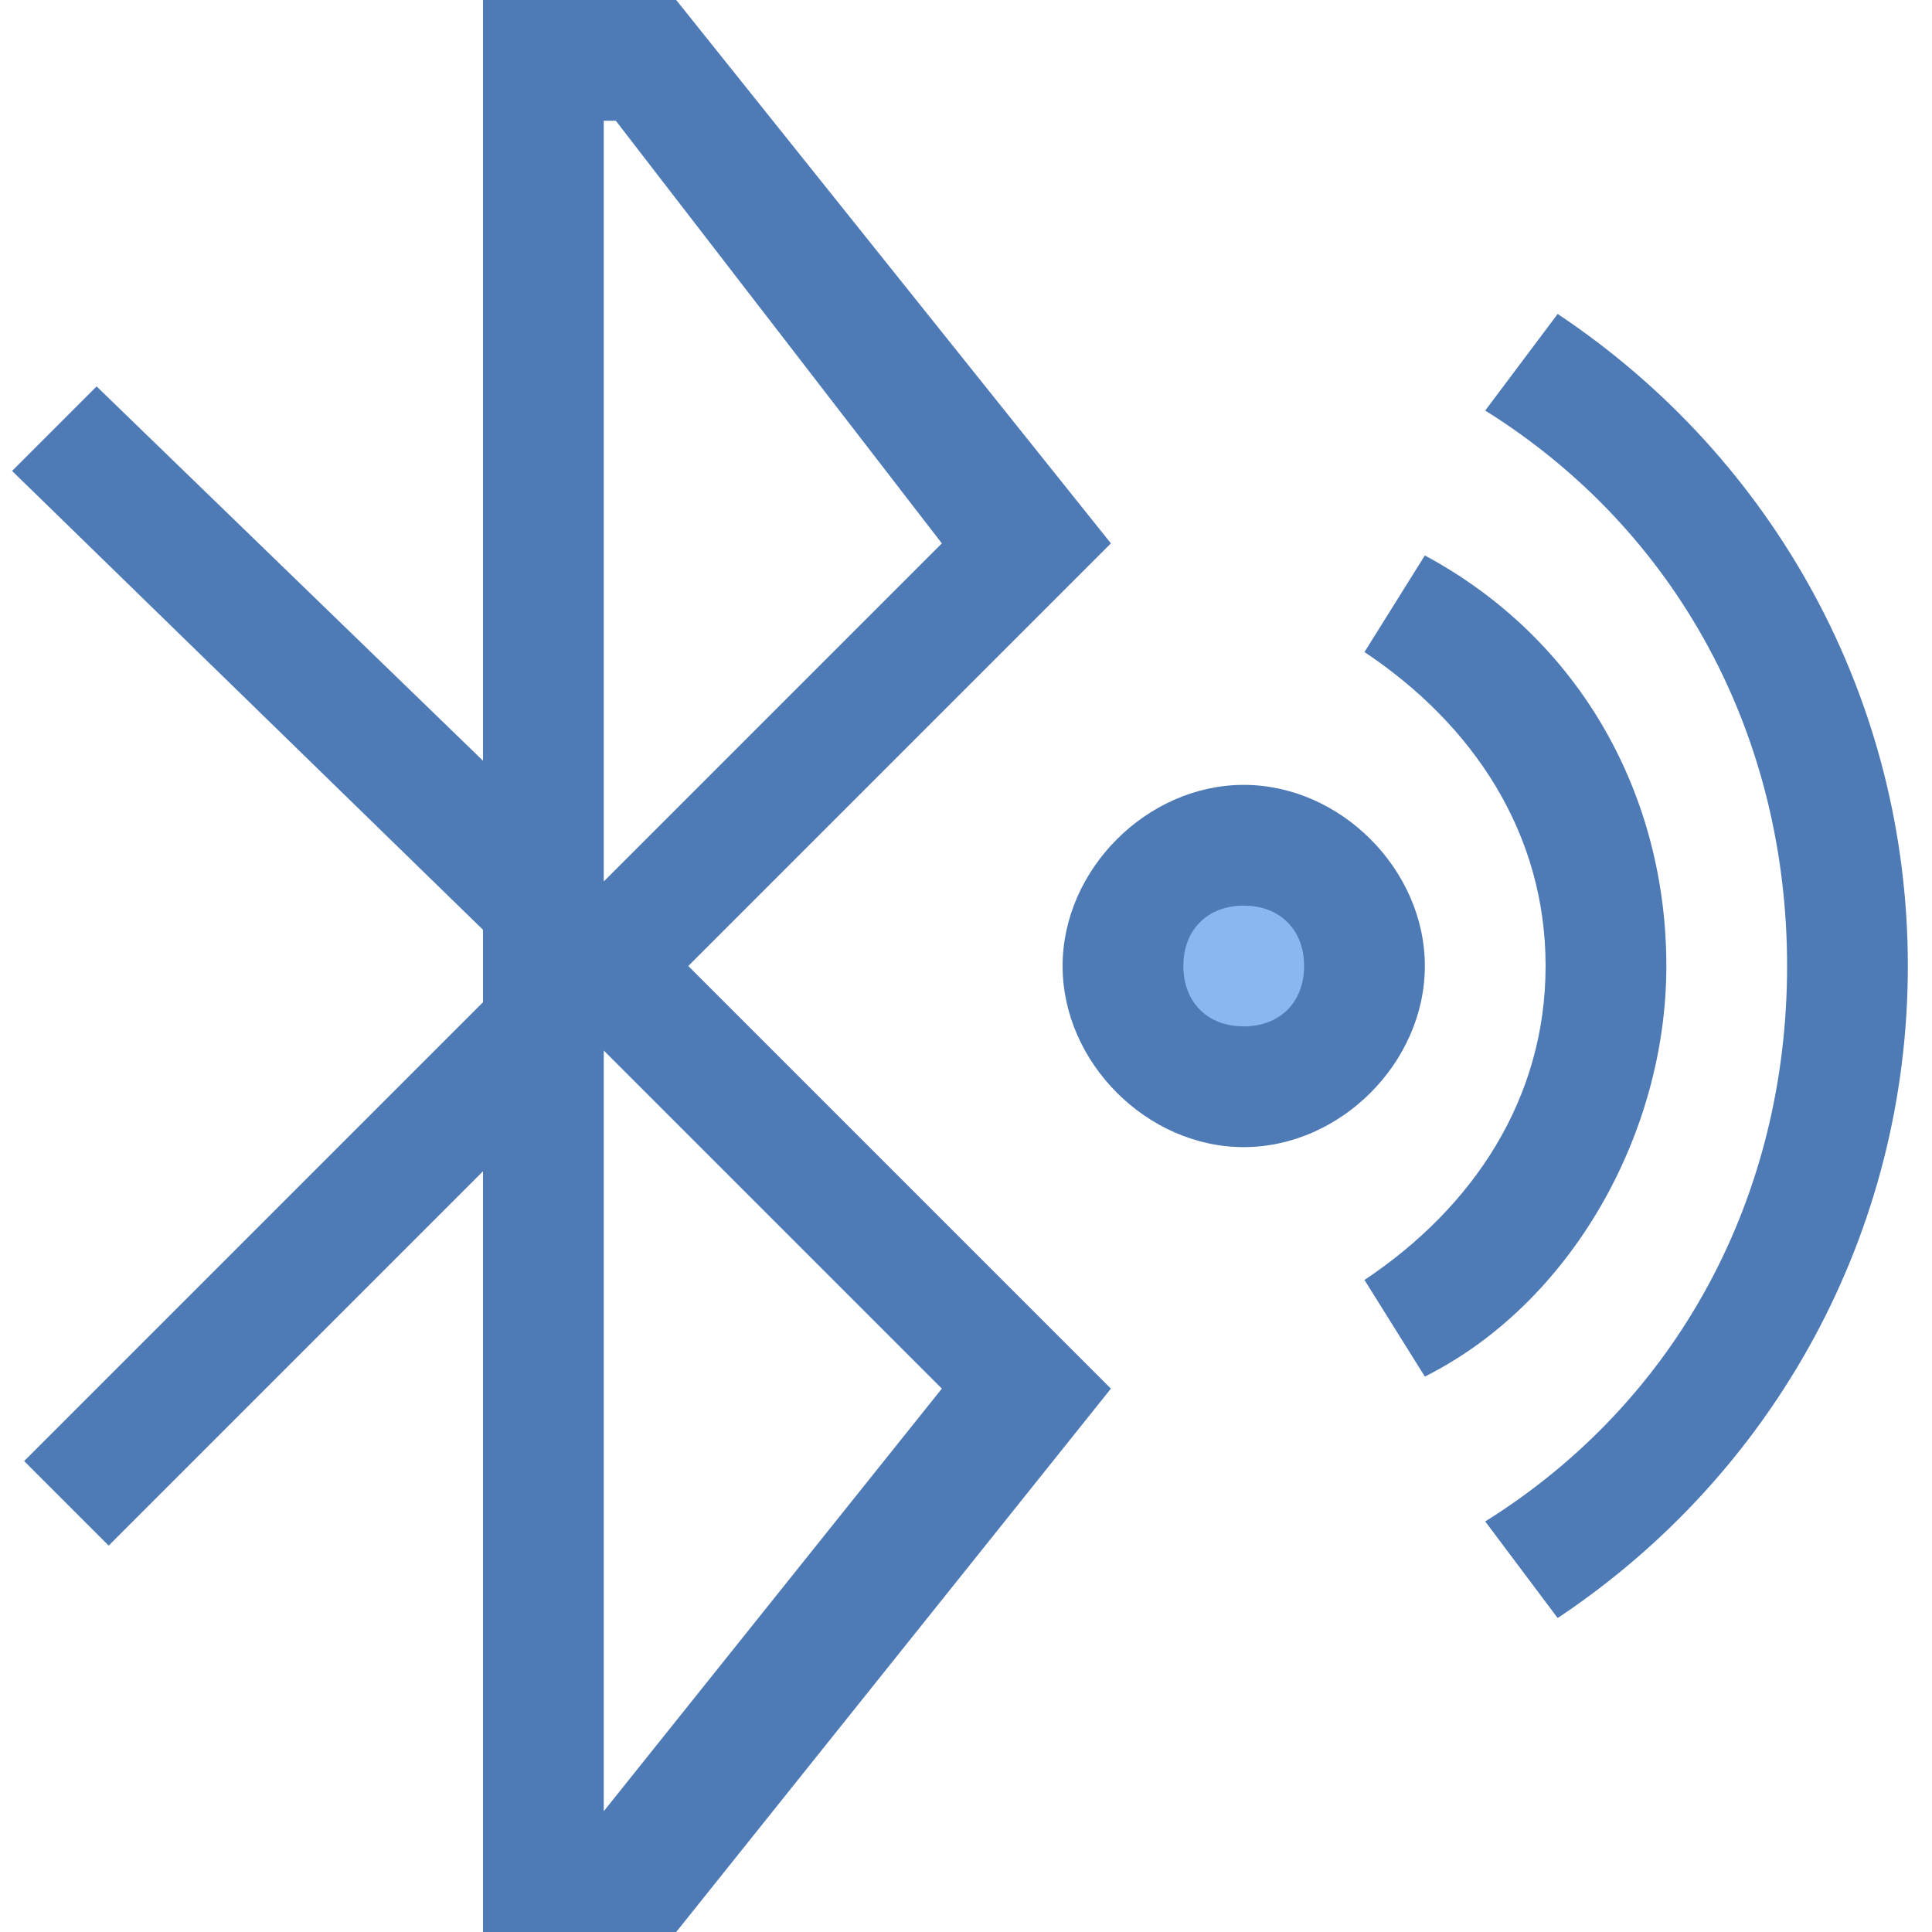 <?xml version="1.0" encoding="utf-8"?>
<!-- Generator: Adobe Illustrator 22.1.0, SVG Export Plug-In . SVG Version: 6.00 Build 0)  -->
<svg version="1.2" baseProfile="tiny" id="katman_1"
	 xmlns="http://www.w3.org/2000/svg" xmlns:xlink="http://www.w3.org/1999/xlink" x="0px" y="0px" viewBox="0 0 16 16"
	 xml:space="preserve">
<path fill="#4E7AB5" d="M5.6,16H4V9.7l-3.1,3.1l-0.7-0.7L4,8.3V7.7L0.1,3.9l0.7-0.7L4,6.3V0h1.6l3.6,4.5L5.7,8l3.5,3.5L5.6,16z
	 M5,15L5,15l2.8-3.5L5,8.7V15z M5,7.3l2.8-2.8L5.1,1H5V7.3z"/>
<path fill="#8BB7F0" d="M11.3,8c0-0.6-0.4-1-1-1c-0.6,0-1,0.4-1,1c0,0.6,0.4,1,1,1C10.8,9,11.3,8.5,11.3,8z"/>
<path fill="#4E7AB5" d="M10.8,8c0,0.3-0.2,0.5-0.5,0.5S9.8,8.3,9.8,8c0-0.3,0.2-0.5,0.5-0.5S10.8,7.7,10.8,8 M11.8,8
	c0-0.8-0.7-1.5-1.5-1.5C9.5,6.5,8.8,7.2,8.8,8c0,0.8,0.7,1.5,1.5,1.5C11.1,9.5,11.8,8.8,11.8,8L11.8,8z"/>
<path fill="#4E7AB5" d="M11.3,10.6c0.9-0.6,1.5-1.5,1.5-2.6c0-1.1-0.6-2-1.5-2.6l0.5-0.8c1.3,0.7,2,2,2,3.4c0,1.4-0.8,2.8-2,3.4
	L11.3,10.6z"/>
<path fill="#4E7AB5" d="M12.3,12.6c1.6-1,2.5-2.7,2.5-4.6c0-1.9-0.9-3.6-2.5-4.6l0.6-0.8c1.8,1.2,2.9,3.2,2.9,5.4
	c0,2.2-1.1,4.2-2.9,5.4L12.3,12.6z"/>
</svg>
